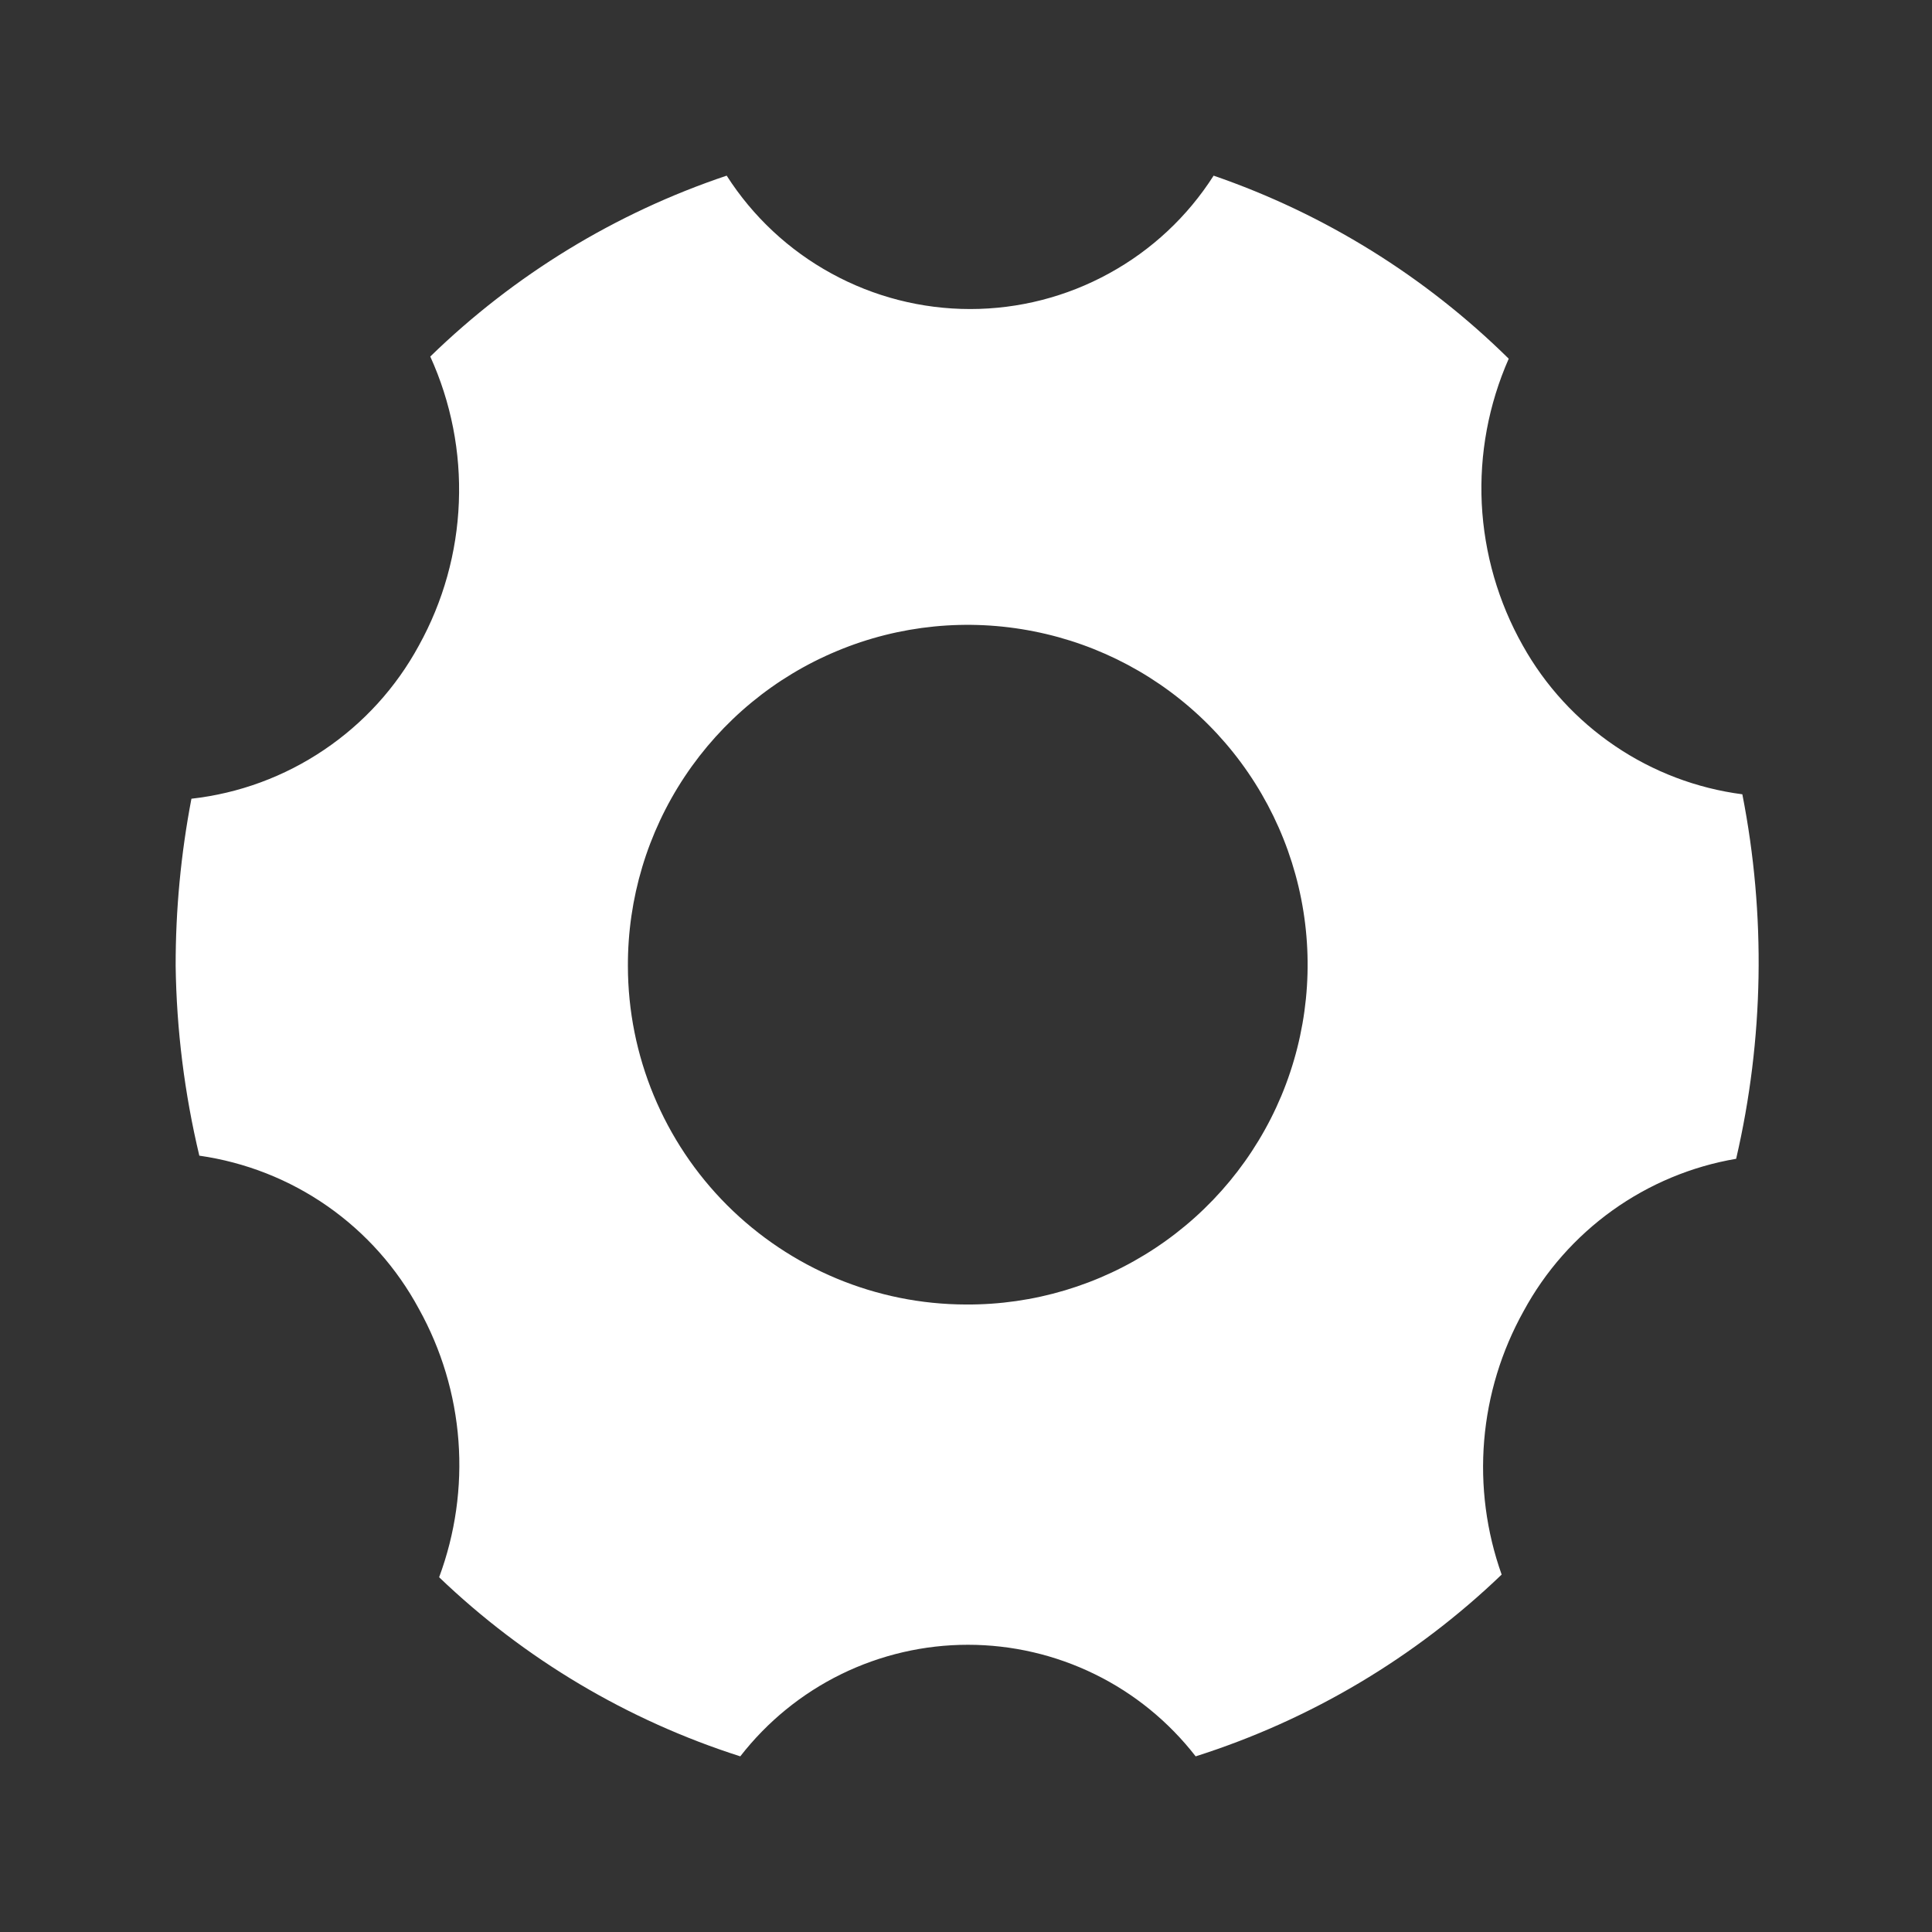 <svg width="24" height="24" viewBox="0 0 24 24" fill="none" xmlns="http://www.w3.org/2000/svg">
<rect x="0" y="0" width="24" height="24" fill="#333333" stroke="none"/>
<path d="M12 16.205C12.837 16.21 13.656 15.965 14.353 15.503C15.051 15.041 15.595 14.383 15.918 13.611C16.24 12.839 16.326 11.988 16.164 11.167C16.002 10.347 15.6 9.592 15.009 9C14.418 8.408 13.664 8.005 12.843 7.843C12.023 7.68 11.172 7.764 10.4 8.086C9.627 8.407 8.968 8.951 8.505 9.648C8.042 10.345 7.797 11.163 7.8 12C7.801 13.114 8.244 14.182 9.031 14.97C9.819 15.758 10.886 16.203 12 16.205ZM2.182 12C2.181 11.303 2.247 10.607 2.378 9.922C2.968 9.856 3.532 9.648 4.024 9.316C4.516 8.985 4.921 8.54 5.204 8.018C5.506 7.472 5.676 6.864 5.7 6.24C5.725 5.617 5.603 4.997 5.345 4.429C6.389 3.413 7.647 2.645 9.027 2.182C9.352 2.69 9.799 3.108 10.328 3.397C10.856 3.687 11.449 3.839 12.052 3.839C12.655 3.839 13.248 3.687 13.776 3.397C14.305 3.108 14.752 2.69 15.076 2.182C16.453 2.656 17.705 3.434 18.742 4.456C18.492 5.023 18.377 5.64 18.407 6.258C18.438 6.876 18.612 7.479 18.916 8.018C19.195 8.518 19.587 8.945 20.061 9.266C20.534 9.587 21.076 9.793 21.644 9.867C21.938 11.365 21.912 12.908 21.567 14.395C21.013 14.489 20.487 14.709 20.029 15.037C19.572 15.365 19.195 15.792 18.927 16.287C18.651 16.782 18.484 17.33 18.437 17.894C18.39 18.459 18.464 19.026 18.654 19.56C17.577 20.594 16.276 21.366 14.853 21.818C14.518 21.387 14.09 21.037 13.599 20.797C13.109 20.557 12.57 20.432 12.024 20.432C11.479 20.432 10.94 20.557 10.45 20.797C9.96 21.037 9.531 21.387 9.196 21.818C7.796 21.371 6.516 20.61 5.455 19.593C5.656 19.052 5.738 18.474 5.695 17.899C5.652 17.323 5.484 16.764 5.204 16.26C4.93 15.751 4.541 15.314 4.067 14.983C3.593 14.652 3.048 14.438 2.476 14.356C2.292 13.584 2.193 12.794 2.182 12Z" fill="white"/>
</svg>
